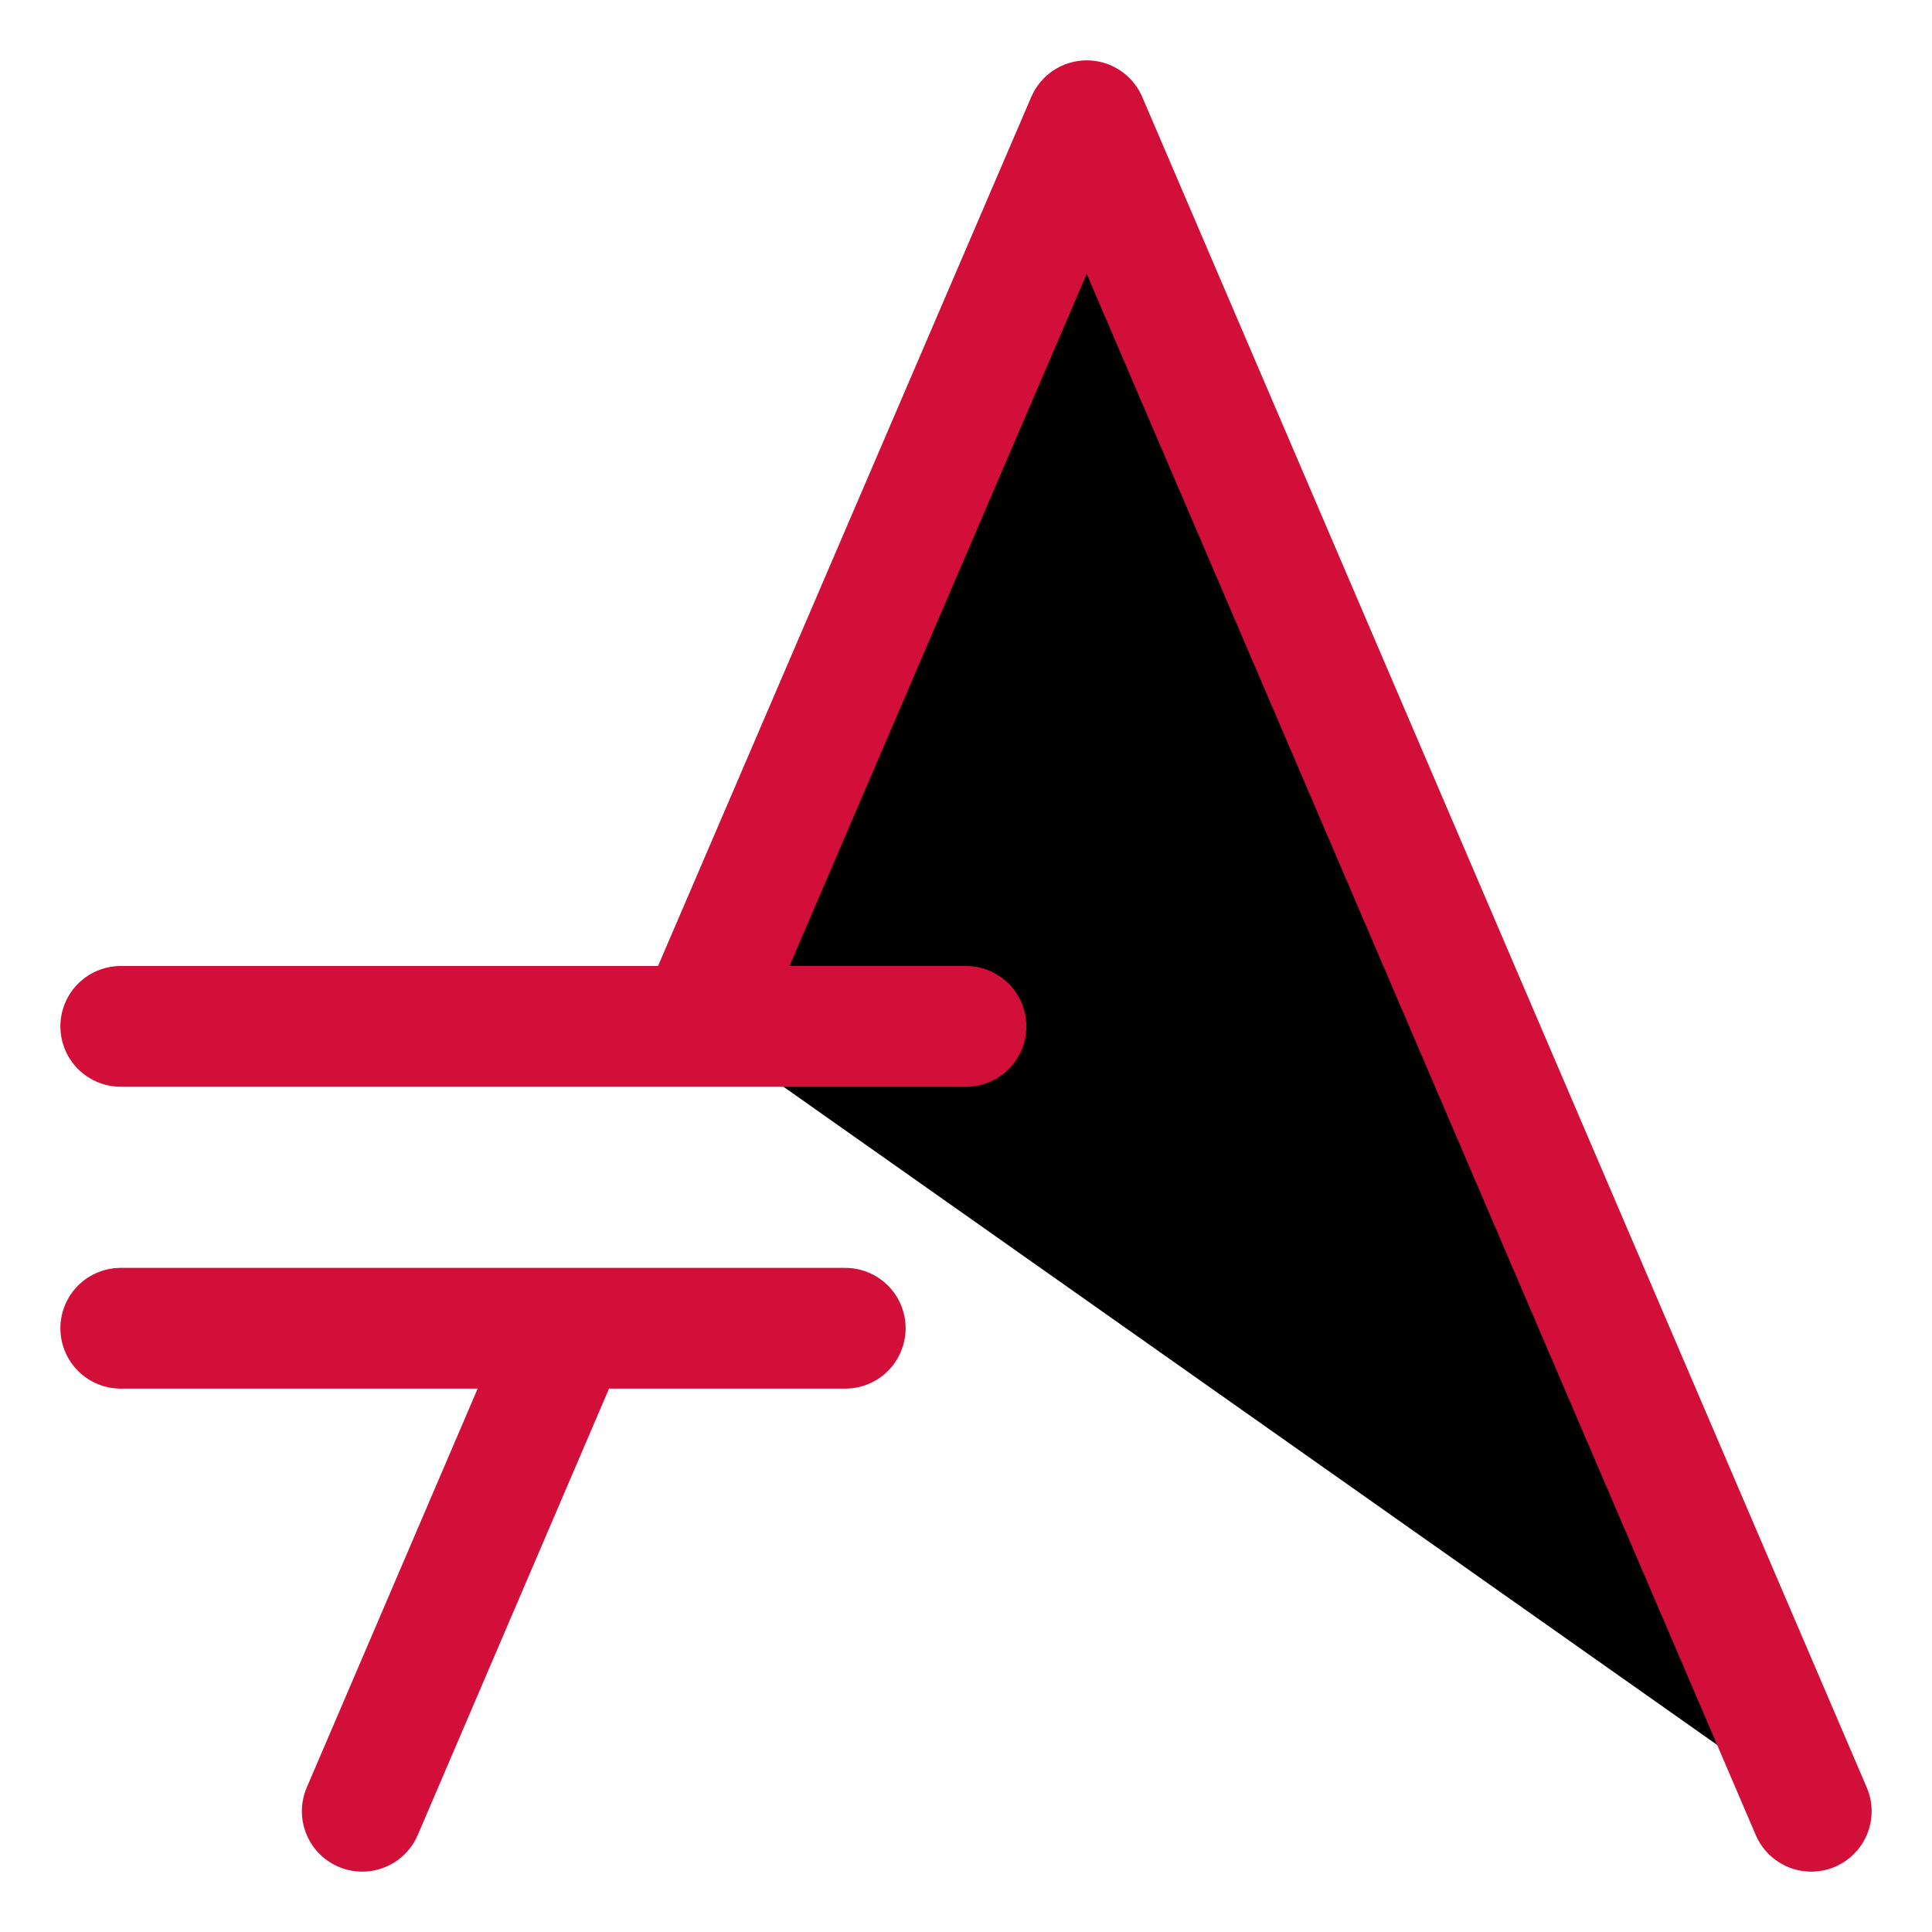 <svg xmlns="http://www.w3.org/2000/svg" width="16" height="16" viewBox="0 0 16 16" fill="currentColor"><path stroke="#d20f39" stroke-linecap="round" stroke-linejoin="round" d="M3 15 4.714 11M5.779 8.5 9 1 15 15M1 8.5H8M1 11H7"/></svg>